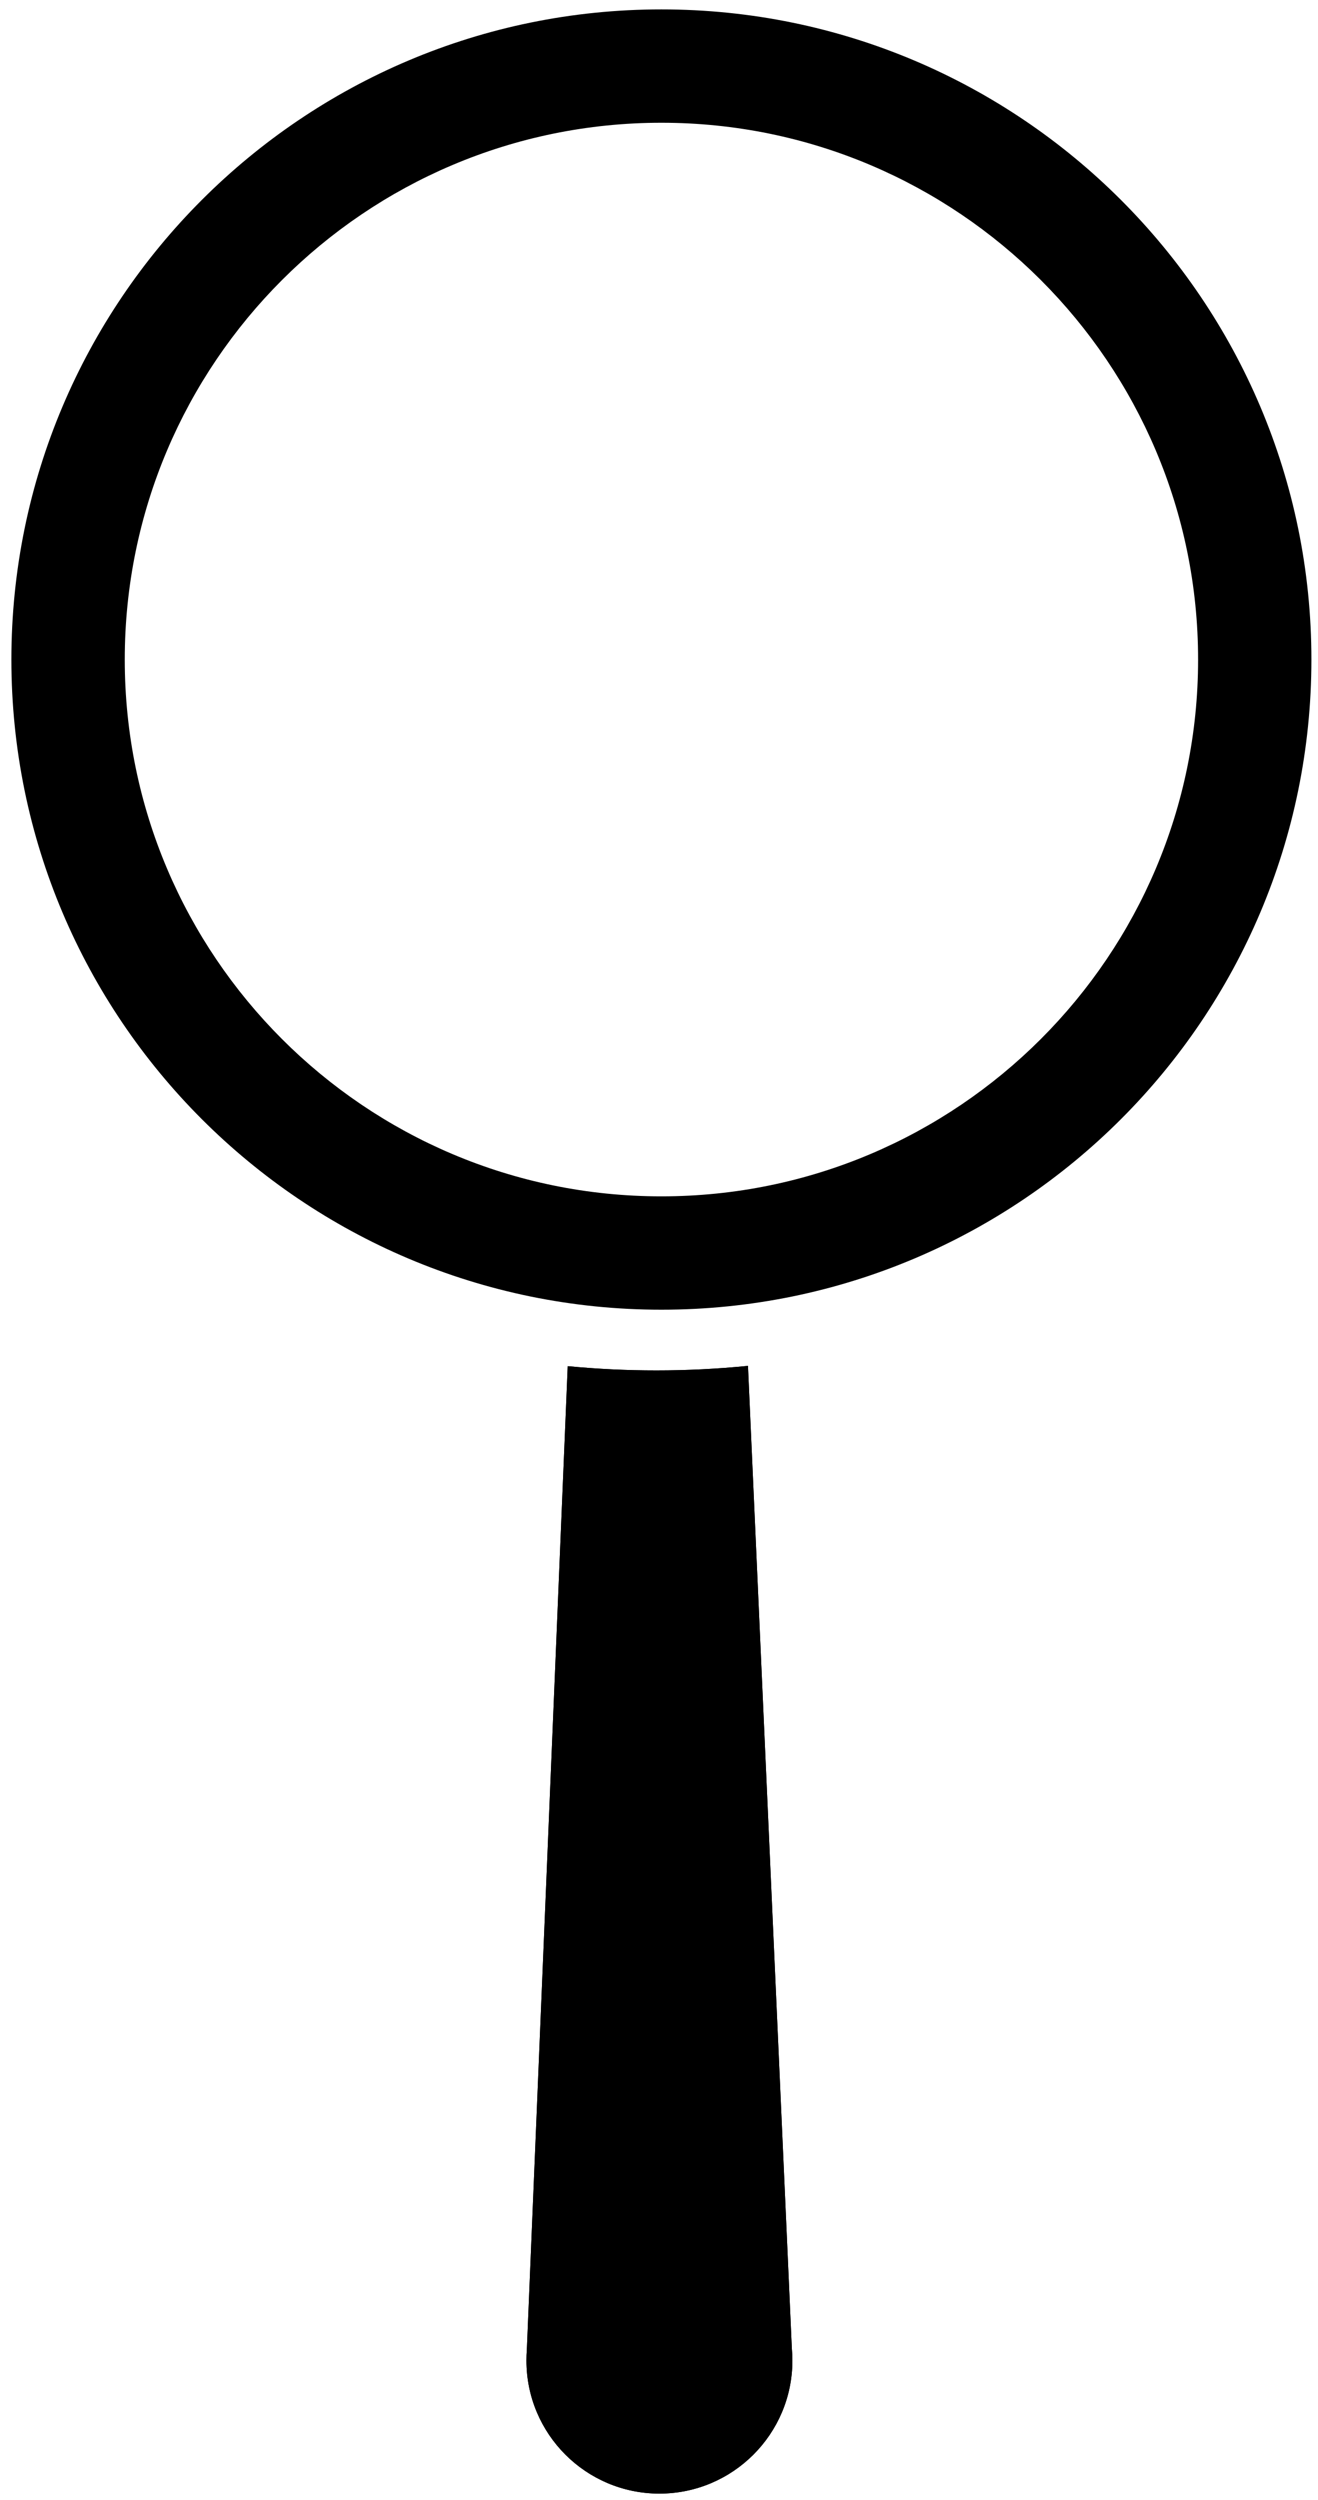 <?xml version="1.0" encoding="UTF-8" standalone="no"?>
<!DOCTYPE svg PUBLIC "-//W3C//DTD SVG 1.1//EN" "http://www.w3.org/Graphics/SVG/1.1/DTD/svg11.dtd">
<svg width="100%" height="100%" viewBox="0 0 87 165" version="1.1" xmlns="http://www.w3.org/2000/svg" xmlns:xlink="http://www.w3.org/1999/xlink" xml:space="preserve" xmlns:serif="http://www.serif.com/" style="fill-rule:evenodd;clip-rule:evenodd;stroke-linejoin:round;stroke-miterlimit:2;">
    <g transform="matrix(1,0,0,1,-411,-53)">
        <g transform="matrix(0.399,0,0,0.399,-371.71,-41.785)">
            <g id="Magnifier2">
                <g transform="matrix(1.222,0,0,1.222,-422.1,-93.273)">
                    <path d="M2040.26,272C2088.83,272 2128.26,311.431 2128.26,360C2128.26,408.569 2088.83,448 2040.26,448C1991.69,448 1952.26,408.569 1952.26,360C1952.26,311.431 1991.69,272 2040.26,272ZM2040.26,287.343C2000.16,287.343 1967.61,319.899 1967.61,360C1967.61,400.101 2000.16,432.657 2040.26,432.657C2080.36,432.657 2112.92,400.101 2112.92,360C2112.92,319.899 2080.36,287.343 2040.26,287.343Z"/>
                </g>
                <path d="M2085.42,463.472L2092.68,626.013C2092.74,626.668 2092.77,627.33 2092.77,628C2092.77,640.142 2082.91,650 2070.77,650C2058.62,650 2048.77,640.142 2048.77,628C2048.77,627.376 2048.79,626.759 2048.84,626.148L2055.6,463.52C2060.47,463.989 2065.36,464.225 2070.27,464.225C2075.33,464.225 2080.39,463.973 2085.42,463.472Z"/>
                <path d="M2085.42,463.472L2092.68,626.013C2092.74,626.668 2092.77,627.33 2092.77,628C2092.77,640.142 2082.91,650 2070.77,650C2058.62,650 2048.77,640.142 2048.77,628C2048.77,627.376 2048.79,626.759 2048.84,626.148L2055.6,463.52C2060.47,463.989 2065.36,464.225 2070.27,464.225C2075.33,464.225 2080.39,463.973 2085.42,463.472ZM2083.78,465.359C2079.29,465.753 2074.78,465.951 2070.27,465.951C2065.92,465.951 2061.57,465.768 2057.25,465.402L2050.57,626.22C2050.57,626.244 2050.56,626.268 2050.56,626.292C2050.51,626.855 2050.49,627.425 2050.49,628C2050.49,639.19 2059.58,648.274 2070.77,648.274C2081.95,648.274 2091.04,639.19 2091.04,628C2091.04,627.382 2091.01,626.771 2090.96,626.167C2090.96,626.142 2090.95,626.116 2090.95,626.09L2083.78,465.359Z"/>
            </g>
        </g>
    </g>
</svg>
